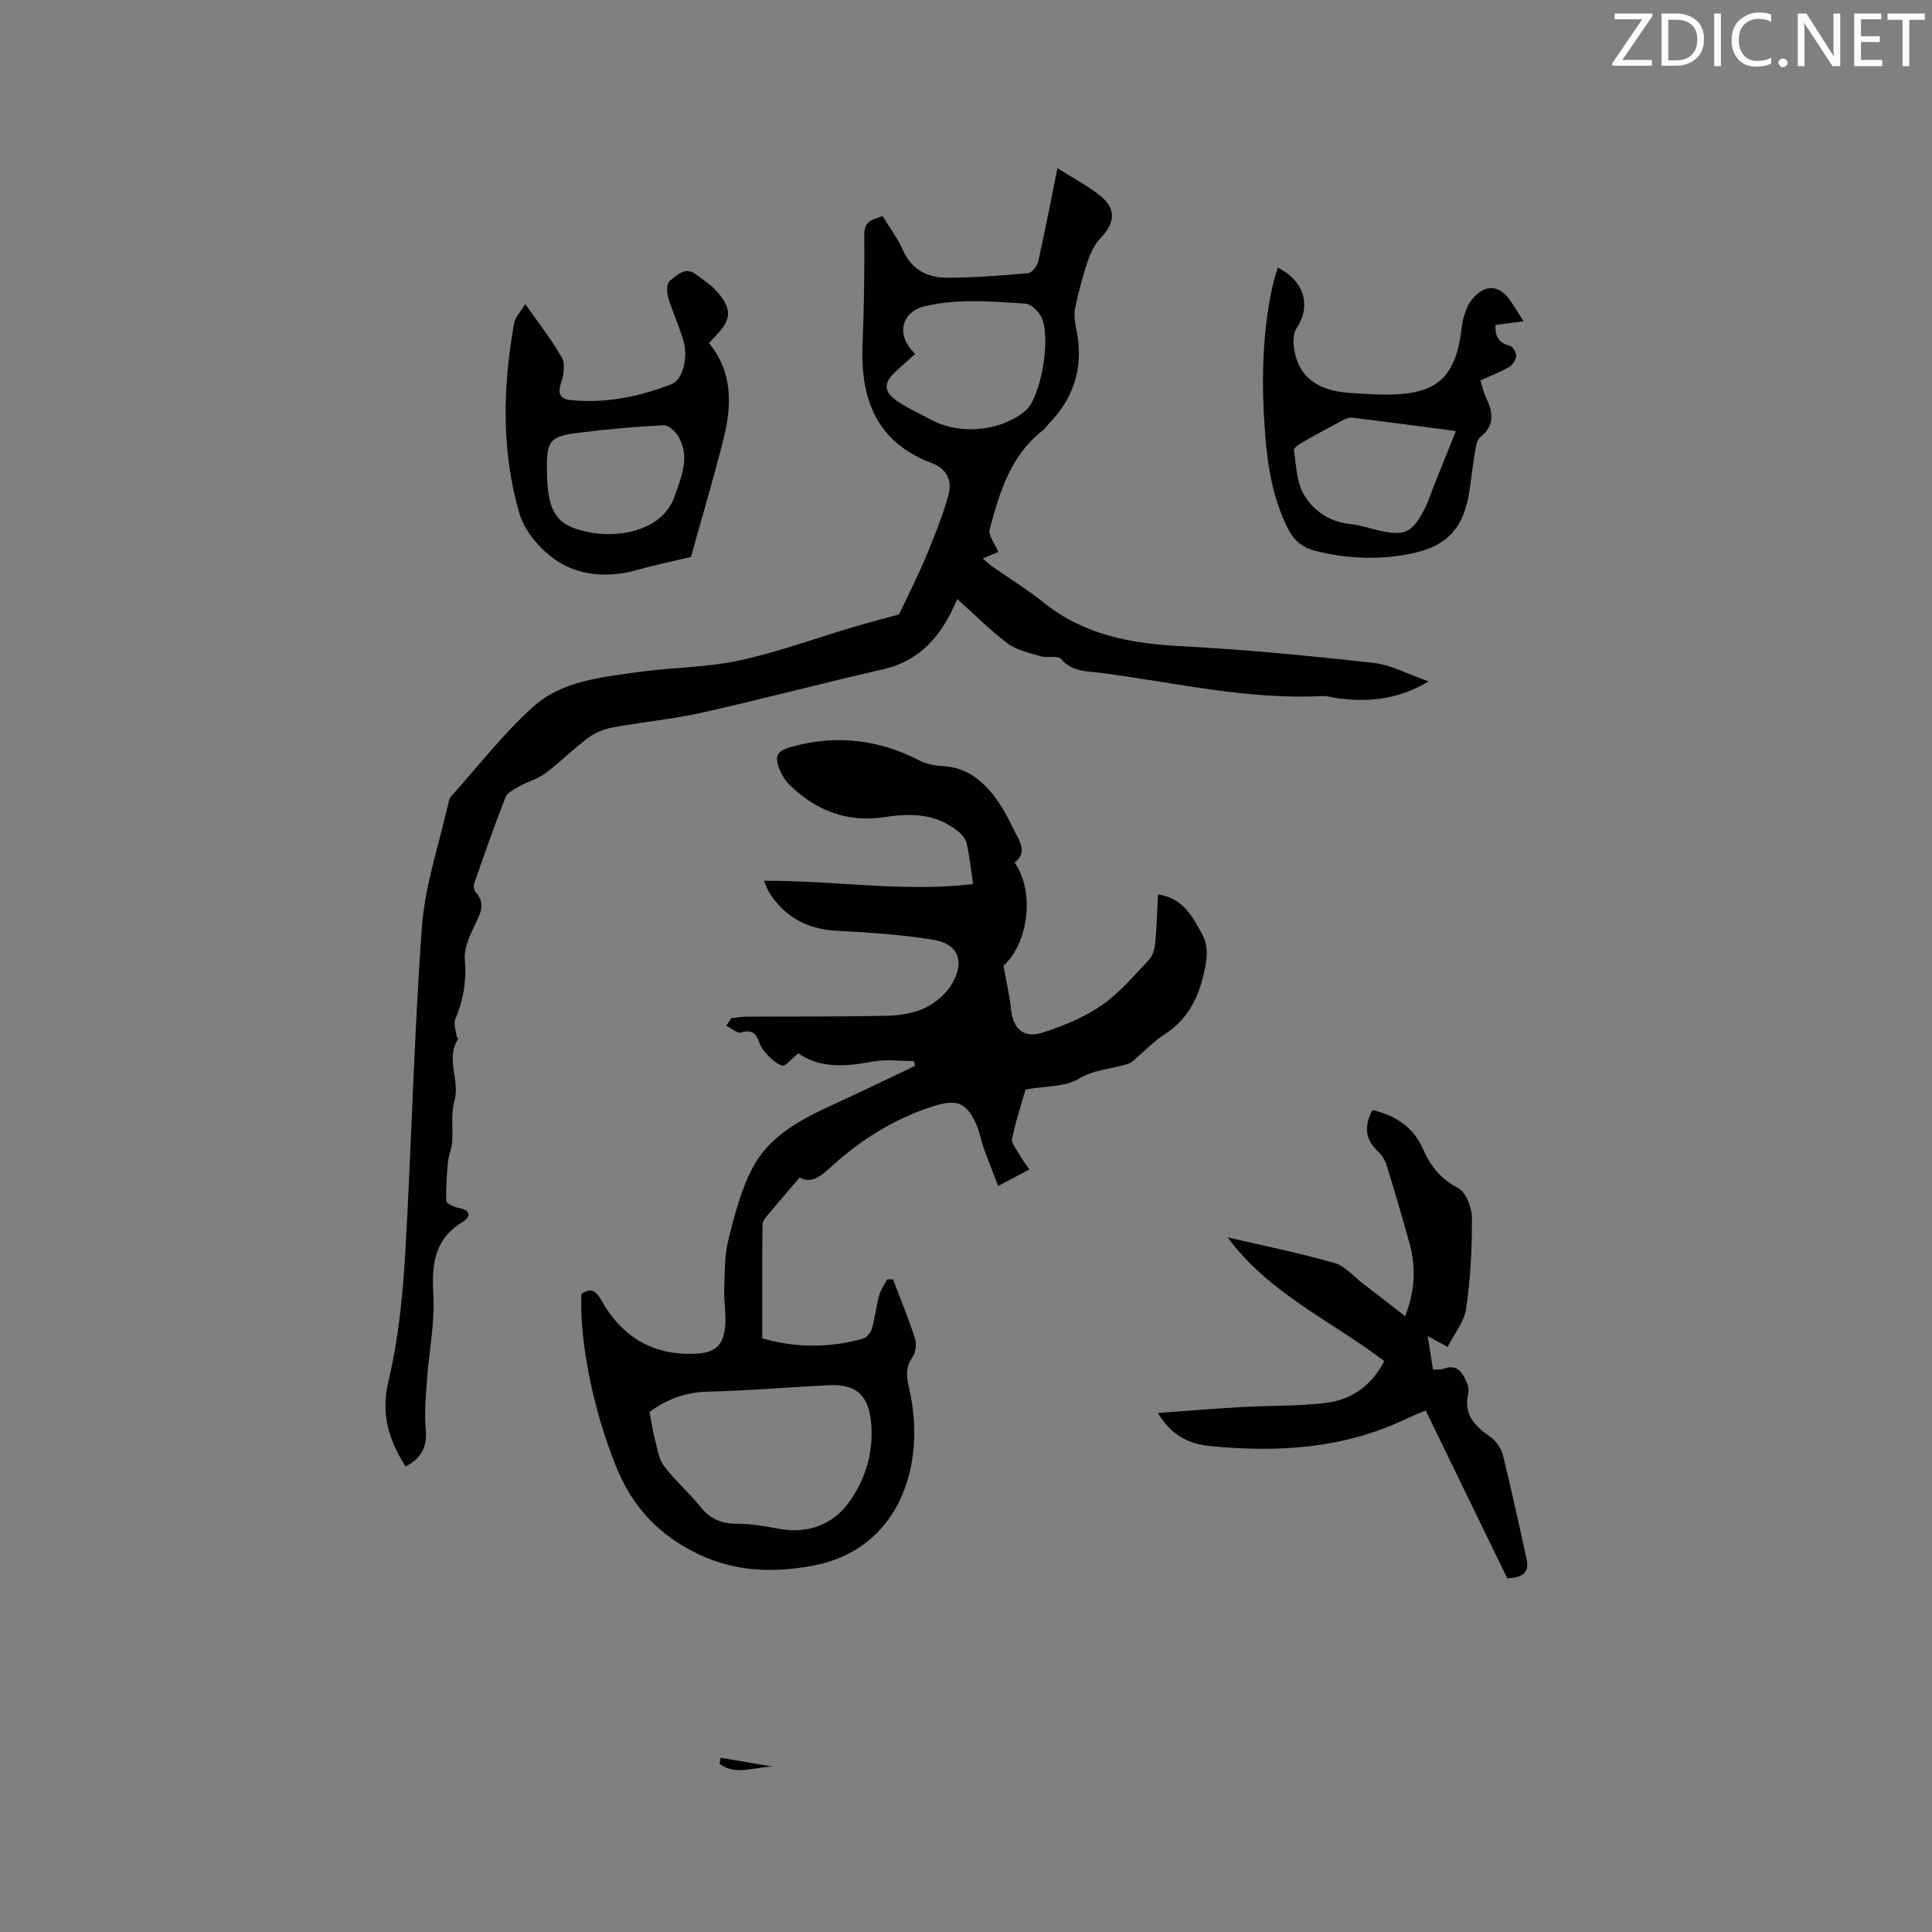 <svg enable-background="new 0 0 400 400" viewBox="0 0 400 400" xmlns="http://www.w3.org/2000/svg"><rect x="0" y="0" width="400" height="400" fill="#808080" stroke="none"/><path d="m120.37 267.94c2.03-1.57 3.15-.5 4.17 1.33 4.23 7.49 10.53 11.34 19.28 11.01 3.95-.15 5.82-1.4 6.29-5.42.3-2.59-.26-5.28-.17-7.91.12-3.43.04-6.96.86-10.25 1.27-5.1 2.61-10.36 5.04-14.96 3.45-6.53 9.89-9.94 16.43-12.94 5.75-2.63 11.44-5.4 17.15-8.11-.06-.33-.12-.67-.18-1-2.83 0-5.75-.42-8.49.09-5.56 1.04-10.92 1.5-15.48-1.72-1.34 1.08-2.68 2.81-3.35 2.57-1.47-.51-2.75-1.88-3.83-3.13-1.33-1.53-.97-4.88-4.66-3.73-.8.25-2.03-.89-3.07-1.38.35-.53.71-1.06 1.06-1.6 1.07-.11 2.14-.3 3.2-.3 9.65-.06 19.3.03 28.95-.19 2.7-.06 5.61-.5 8-1.65 2.22-1.08 4.45-3.02 5.65-5.16 2.59-4.6 1.07-8.11-4.03-8.93-6.55-1.05-13.22-1.51-19.86-1.85-6.1-.31-10.78-2.74-14.04-7.88-.43-.68-.67-1.47-1.11-2.47 14.55-.1 28.77 2.4 43.3.68-.44-2.97-.74-5.68-1.31-8.33-.2-.92-.94-1.87-1.69-2.49-4.54-3.78-9.79-3.91-15.33-3.05-7.65 1.19-14.19-1.31-19.67-6.66-.88-.86-1.6-2.01-2.06-3.16-1.16-2.92-.55-3.89 2.47-4.73 9.19-2.55 17.95-1.56 26.43 2.81 1.45.75 3.23 1.1 4.88 1.19 5.33.29 8.77 3.44 11.55 7.48 1.49 2.17 2.57 4.62 3.81 6.95 1.05 1.96 1.7 3.91-.5 5.52 4.25 6.04 2.86 16.73-2.3 21.37.56 3.15 1.24 5.97 1.53 8.83.42 4.17 2.54 6.28 6.51 5.03 4.29-1.35 8.62-3.14 12.3-5.67 3.7-2.55 6.69-6.16 9.83-9.47.76-.81 1.13-2.21 1.24-3.38.31-3.24.4-6.51.59-10.09 5.38.79 7.29 4.86 9.29 8.54.82 1.52.94 3.73.64 5.51-.99 5.98-3.07 11.4-8.57 14.91-2.04 1.3-3.75 3.11-5.62 4.67-.57.48-1.09 1.13-1.75 1.36-3.42 1.19-7.06 1.14-10.46 3.19-2.78 1.68-6.71 1.44-10.97 2.2-.77 2.7-1.98 6.39-2.78 10.17-.2.95.9 2.22 1.51 3.29.56.99 1.27 1.91 2.07 3.1-2.08 1.1-4.01 2.13-6.46 3.42-1.03-2.69-2.04-5.21-2.96-7.75-.57-1.59-.84-3.3-1.5-4.84-2.05-4.8-4.18-5.46-9.03-3.91-7.61 2.44-14.19 6.45-20.15 11.68-2.34 2.06-4.62 4.69-7.45 3.06-2.35 2.74-4.36 5.04-6.31 7.39-.57.69-1.38 1.52-1.39 2.3-.1 7.72-.06 15.44-.06 23.59 6.45 1.93 13.63 2.1 20.82.1.78-.22 1.65-1.26 1.89-2.09.65-2.23.87-4.58 1.48-6.82.32-1.19 1.1-2.27 1.67-3.39.41 0 .81 0 1.22.01 1.55 4.08 3.23 8.11 4.56 12.26.37 1.14.12 2.9-.56 3.88-1.61 2.32-1.12 4.45-.56 6.93 3.35 14.94-1.75 32.91-20.35 36.27-9.49 1.71-18.19.96-26.81-4.3-6.7-4.09-10.87-9.46-13.66-16.41-4.72-11.71-7.54-25.68-7.14-35.57zm14.1 24.39c.42 2.18.65 3.83 1.07 5.43.52 1.95.76 4.19 1.91 5.72 2.27 3.04 5.21 5.56 7.6 8.52 1.97 2.44 4.22 3.45 7.35 3.46 2.94 0 5.91.5 8.81 1.05 5.92 1.12 11.09-.79 14.44-5.31 3.66-4.95 5.42-11.06 4.62-17.35-.68-5.39-3.47-7.34-8.81-7.06-8.34.44-16.68 1.14-25.03 1.34-4.81.12-8.78 1.84-11.96 4.2z" fill="#010100"/><path d="m83.97 303.63c-3.56-5.63-5.16-10.97-3.52-17.8 2.03-8.48 2.91-17.32 3.43-26.05 1.34-22.64 1.81-45.34 3.48-67.95.64-8.65 3.59-17.13 5.5-25.68.09-.41.19-.88.45-1.17 5.65-6.29 10.86-13.06 17.11-18.68 5.93-5.32 14.07-6.08 21.73-7.16 6.92-.97 14.02-.92 20.81-2.37 8.03-1.72 15.81-4.6 23.71-6.94 3.55-1.05 7.13-1.98 9.48-2.63 2.11-4.48 3.95-8.06 5.49-11.77 1.76-4.26 3.53-8.56 4.74-13 .76-2.79-.23-5.34-3.46-6.55-11.41-4.28-14.82-13.23-14.34-24.56.32-7.62.41-15.26.36-22.89-.02-2.74 1.78-2.94 3.8-3.69 1.44 2.37 3.1 4.59 4.2 7.06 1.81 4.06 5.11 5.7 9.12 5.7 5.6 0 11.22-.44 16.8-.95.8-.07 1.89-1.51 2.11-2.48 1.39-6.18 2.57-12.4 3.96-19.26 3.25 2.07 6.25 3.63 8.84 5.7 3.36 2.69 3.12 5.58.17 8.68-1.25 1.32-2.15 3.14-2.74 4.89-1.08 3.2-1.94 6.49-2.62 9.8-.28 1.37-.02 2.92.27 4.33 1.55 7.48-.31 13.93-5.6 19.42-.51.53-.95 1.16-1.53 1.62-6.57 5.19-8.77 12.76-10.82 20.31-.34 1.26 1.09 3 1.78 4.71-.68.29-1.78.75-3.22 1.36.78.65 1.34 1.2 1.97 1.64 3.55 2.5 7.28 4.78 10.66 7.49 8.35 6.71 18.05 8.49 28.43 9.03 13.31.69 26.59 1.98 39.84 3.45 3.65.4 7.14 2.35 11.43 3.84-6.46 3.84-12.55 4.31-18.87 3.48-1.05-.14-2.1-.5-3.13-.45-15.5.82-30.54-2.81-45.75-4.78-2.93-.38-6.03-.18-8.37-2.89-.69-.8-2.86-.17-4.24-.58-2.34-.7-4.93-1.25-6.82-2.66-3.63-2.71-6.85-5.97-10.41-9.17-.53 1.12-.93 2.06-1.39 2.96-2.99 5.8-7.18 10.01-13.87 11.55-12.59 2.88-25.08 6.2-37.68 9.02-6.08 1.36-12.34 1.92-18.48 3.06-1.78.33-3.63 1.11-5.07 2.18-3.05 2.28-5.76 5.02-8.8 7.31-1.52 1.15-3.52 1.64-5.21 2.6-1.13.63-2.63 1.34-3.05 2.38-2.33 5.89-4.4 11.89-6.49 17.87-.17.5-.02 1.37.32 1.75 2.18 2.43.94 4.51-.22 6.9-1.06 2.2-2.21 4.77-2.02 7.07.37 4.38-.29 8.34-1.97 12.33-.41.97.13 2.36.27 3.55.02.18.37.44.32.51-2.7 4.14.47 8.61-.79 12.94-.77 2.63-.24 5.61-.46 8.43-.11 1.4-.73 2.75-.86 4.15-.25 2.68-.46 5.38-.34 8.06.02.53 1.59 1.24 2.53 1.43 2.68.53 2.57 1.85.7 3.01-5.8 3.59-6.27 8.8-5.92 15.01.32 5.83-.9 11.74-1.32 17.62-.24 3.36-.56 6.76-.26 10.09.33 3.51-.65 5.98-4.17 7.82zm105.49-230.35c-1.36 1.23-2.62 2.35-3.87 3.49-2.78 2.52-2.74 4.36.43 6.45 2.11 1.4 4.46 2.43 6.69 3.65 6.01 3.29 14.67 2.44 19.7-1.93 3.08-2.68 5.29-15.08 3.18-19.32-.6-1.21-2.13-2.68-3.32-2.76-6.95-.43-13.93-1.11-20.87.56-4.11.99-5.72 4.79-3.2 8.38.35.5.78.93 1.26 1.48z" fill="#010100"/><path d="m312.06 326.77c-5.56-11.44-11.17-22.99-16.89-34.76-1.89.81-3.03 1.26-4.14 1.79-12.96 6.19-26.69 6.97-40.66 5.57-4.15-.42-7.91-2.18-10.64-6.83 6.14-.44 11.78-.91 17.42-1.23 5.91-.34 11.88-.13 17.72-.91 5.11-.69 9.17-3.65 11.73-8.6-10.96-8.34-23.93-14.04-32.44-25.62 7.38 1.72 14.83 3.23 22.11 5.3 2.19.62 3.95 2.76 5.88 4.24 2.84 2.17 5.66 4.37 8.77 6.78 2.06-5.23 2.28-10.16.88-15.16-1.51-5.4-3.07-10.79-4.73-16.15-.32-1.05-1.02-2.09-1.82-2.85-2.66-2.5-2.85-5.25-1.09-8.52 4.77 1.12 8.5 3.54 10.51 8.17 1.52 3.5 3.67 6.11 7.24 8 1.63.86 2.83 4.06 2.84 6.2.03 6.24-.3 12.53-1.19 18.7-.4 2.75-2.47 5.25-3.84 7.98-1.47-.8-2.56-1.39-4.13-2.25.4 2.53.73 4.65 1.1 6.95.88-.07 1.64.03 2.27-.21 2.4-.91 3.61.47 4.48 2.31.4.84.76 1.93.56 2.76-1.05 4.36 1.24 6.8 4.52 9.03 1.2.81 2.27 2.38 2.63 3.79 1.79 7.17 3.35 14.4 4.93 21.62.54 2.49-.61 3.8-4.02 3.9z" fill="#010100"/><path d="m108.74 62.94c3 4.3 5.62 7.54 7.59 11.13.74 1.35.36 3.65-.19 5.28-.77 2.3-.01 3.28 2.07 3.49 7.21.73 14.14-.72 20.8-3.29 2.44-.94 3.52-5.68 2.44-9.19-.93-3.03-2.27-5.93-3.16-8.97-.3-1.01-.22-2.82.42-3.29 1.46-1.09 3.1-2.96 5.31-1.34 1.6 1.18 3.32 2.31 4.6 3.8 2.98 3.49 2.78 5.66-.41 8.93-.44.45-.85.92-1.42 1.55 5.05 6.15 4.72 13.14 2.92 20.19-2.13 8.37-4.59 16.65-6.65 24.07-4.41 1.06-7.81 1.75-11.12 2.7-5.47 1.57-11.2 1.29-15.76-1.35-3.71-2.15-7.46-6.32-8.64-10.34-3.76-12.86-3.46-26.15-1.11-39.33.2-1.24 1.29-2.33 2.31-4.04zm4.49 34.25c.08 9.05 1.92 11.76 9.08 13.07 5.93 1.09 14.92-.37 17.38-7.55 1.4-4.09 3.27-8.22.69-12.45-.62-1.02-2.03-2.28-3.01-2.22-5.89.31-11.79.82-17.64 1.57-5.94.75-6.55 1.65-6.5 7.58z" fill="#010100"/><path d="m264.55 55.41c5.62 2.85 6.92 7.96 3.89 12.54-.71 1.07-.74 2.85-.52 4.22 1.02 6.49 5.61 8.77 11.5 9.17 3.58.24 7.21.53 10.77.23 7.45-.63 10.74-3.88 12.09-11.32.26-1.46.32-2.97.71-4.39.36-1.3.84-2.68 1.65-3.71 2.73-3.46 5.82-3.3 8.19.28.75 1.13 1.46 2.29 2.6 4.09-2.2.29-3.9.51-5.81.76-.04 1.53.07 3.58 2.94 4.29.62.15 1.4 1.4 1.35 2.08-.07.84-.75 1.92-1.49 2.35-1.8 1.05-3.79 1.79-5.92 2.75.39 1.25.61 2.38 1.09 3.39 1.47 3.06 2.06 5.87-1.11 8.36-.63.49-.86 1.66-1.01 2.55-.46 2.71-.81 5.44-1.18 8.17-1.11 8.01-4.55 11.93-12.38 13.46-6.52 1.27-13.06 1.01-19.54-.62-2.62-.66-4.43-2.06-5.68-4.54-3.02-5.99-4.17-12.4-4.7-18.98-.85-10.49-.78-20.95 1.47-31.3.26-1.18.67-2.36 1.09-3.83zm36.88 33.83c-7-.92-14.2-1.88-21.41-2.77-.67-.08-1.46.24-2.08.57-2.89 1.53-5.77 3.1-8.61 4.73-.59.34-1.5 1.04-1.44 1.44.49 3.07.51 6.5 1.99 9.06 1.99 3.46 5.38 5.81 9.75 6.24 1.98.19 3.91.87 5.86 1.32 5.2 1.21 6.82.54 9.33-4.21.88-1.66 1.43-3.5 2.14-5.26 1.43-3.57 2.87-7.16 4.47-11.12z" fill="#010100"/><path d="m159.99 365.76c-3.7.01-7.71 1.96-11.01-.59.07-.41.13-.82.2-1.24 3.6.62 7.2 1.22 10.81 1.83z" fill="#010100"/><g fill="#fbfafc"><path d="m342.2 3.2-6.3 9.2h6.1v1.2h-8.2v-.5l6.2-9.1h-5.7v-1.2h7.8v.4z"/><path d="m344 13.7v-10.9h3.1c1.6 0 3 .5 4.1 1.4 1.1 1 1.6 2.2 1.6 3.9s-.5 3-1.6 4-2.5 1.5-4.2 1.5h-3zm1.4-9.6v8.4h1.6c1.4 0 2.5-.4 3.2-1.1.8-.8 1.2-1.8 1.2-3.2s-.4-2.4-1.2-3.1-1.8-1-3.1-1z"/><path d="m356.3 2.8v10.9h-1.4v-10.9z"/><path d="m366.6 13.2c-.8.4-1.8.6-3 .6-1.6 0-2.8-.5-3.7-1.5s-1.4-2.3-1.4-3.9c0-1.7.5-3.2 1.6-4.2s2.4-1.6 4-1.6c1 0 1.9.1 2.6.4v1.5c-.8-.4-1.6-.6-2.6-.6-1.2 0-2.2.4-3 1.2s-1.1 1.9-1.1 3.3c0 1.3.4 2.3 1.1 3.1s1.6 1.1 2.8 1.1c1.1 0 2-.2 2.8-.7v1.3z"/><path d="m368.2 13c0-.3.1-.5.3-.6.2-.2.4-.3.6-.3.3 0 .5.1.7.3s.3.4.3.6-.1.5-.3.6c-.2.2-.4.3-.7.3s-.5-.1-.6-.3c-.2-.2-.3-.4-.3-.6z"/><path d="m381.1 13.7h-1.7l-5.5-8.4c-.2-.2-.3-.5-.4-.7 0 .2.1.8.1 1.5v7.6h-1.4v-10.9h1.8l5.3 8.3c.3.4.4.6.4.8 0-.3-.1-.8-.1-1.6v-7.5h1.4v10.9z"/><path d="m389.7 13.7h-5.8v-10.9h5.6v1.2h-4.2v3.5h3.9v1.2h-3.9v3.7h4.4z"/><path d="m398.4 4.1h-3.1v9.6h-1.4v-9.6h-3.1v-1.3h7.7v1.3z"/></g></svg>